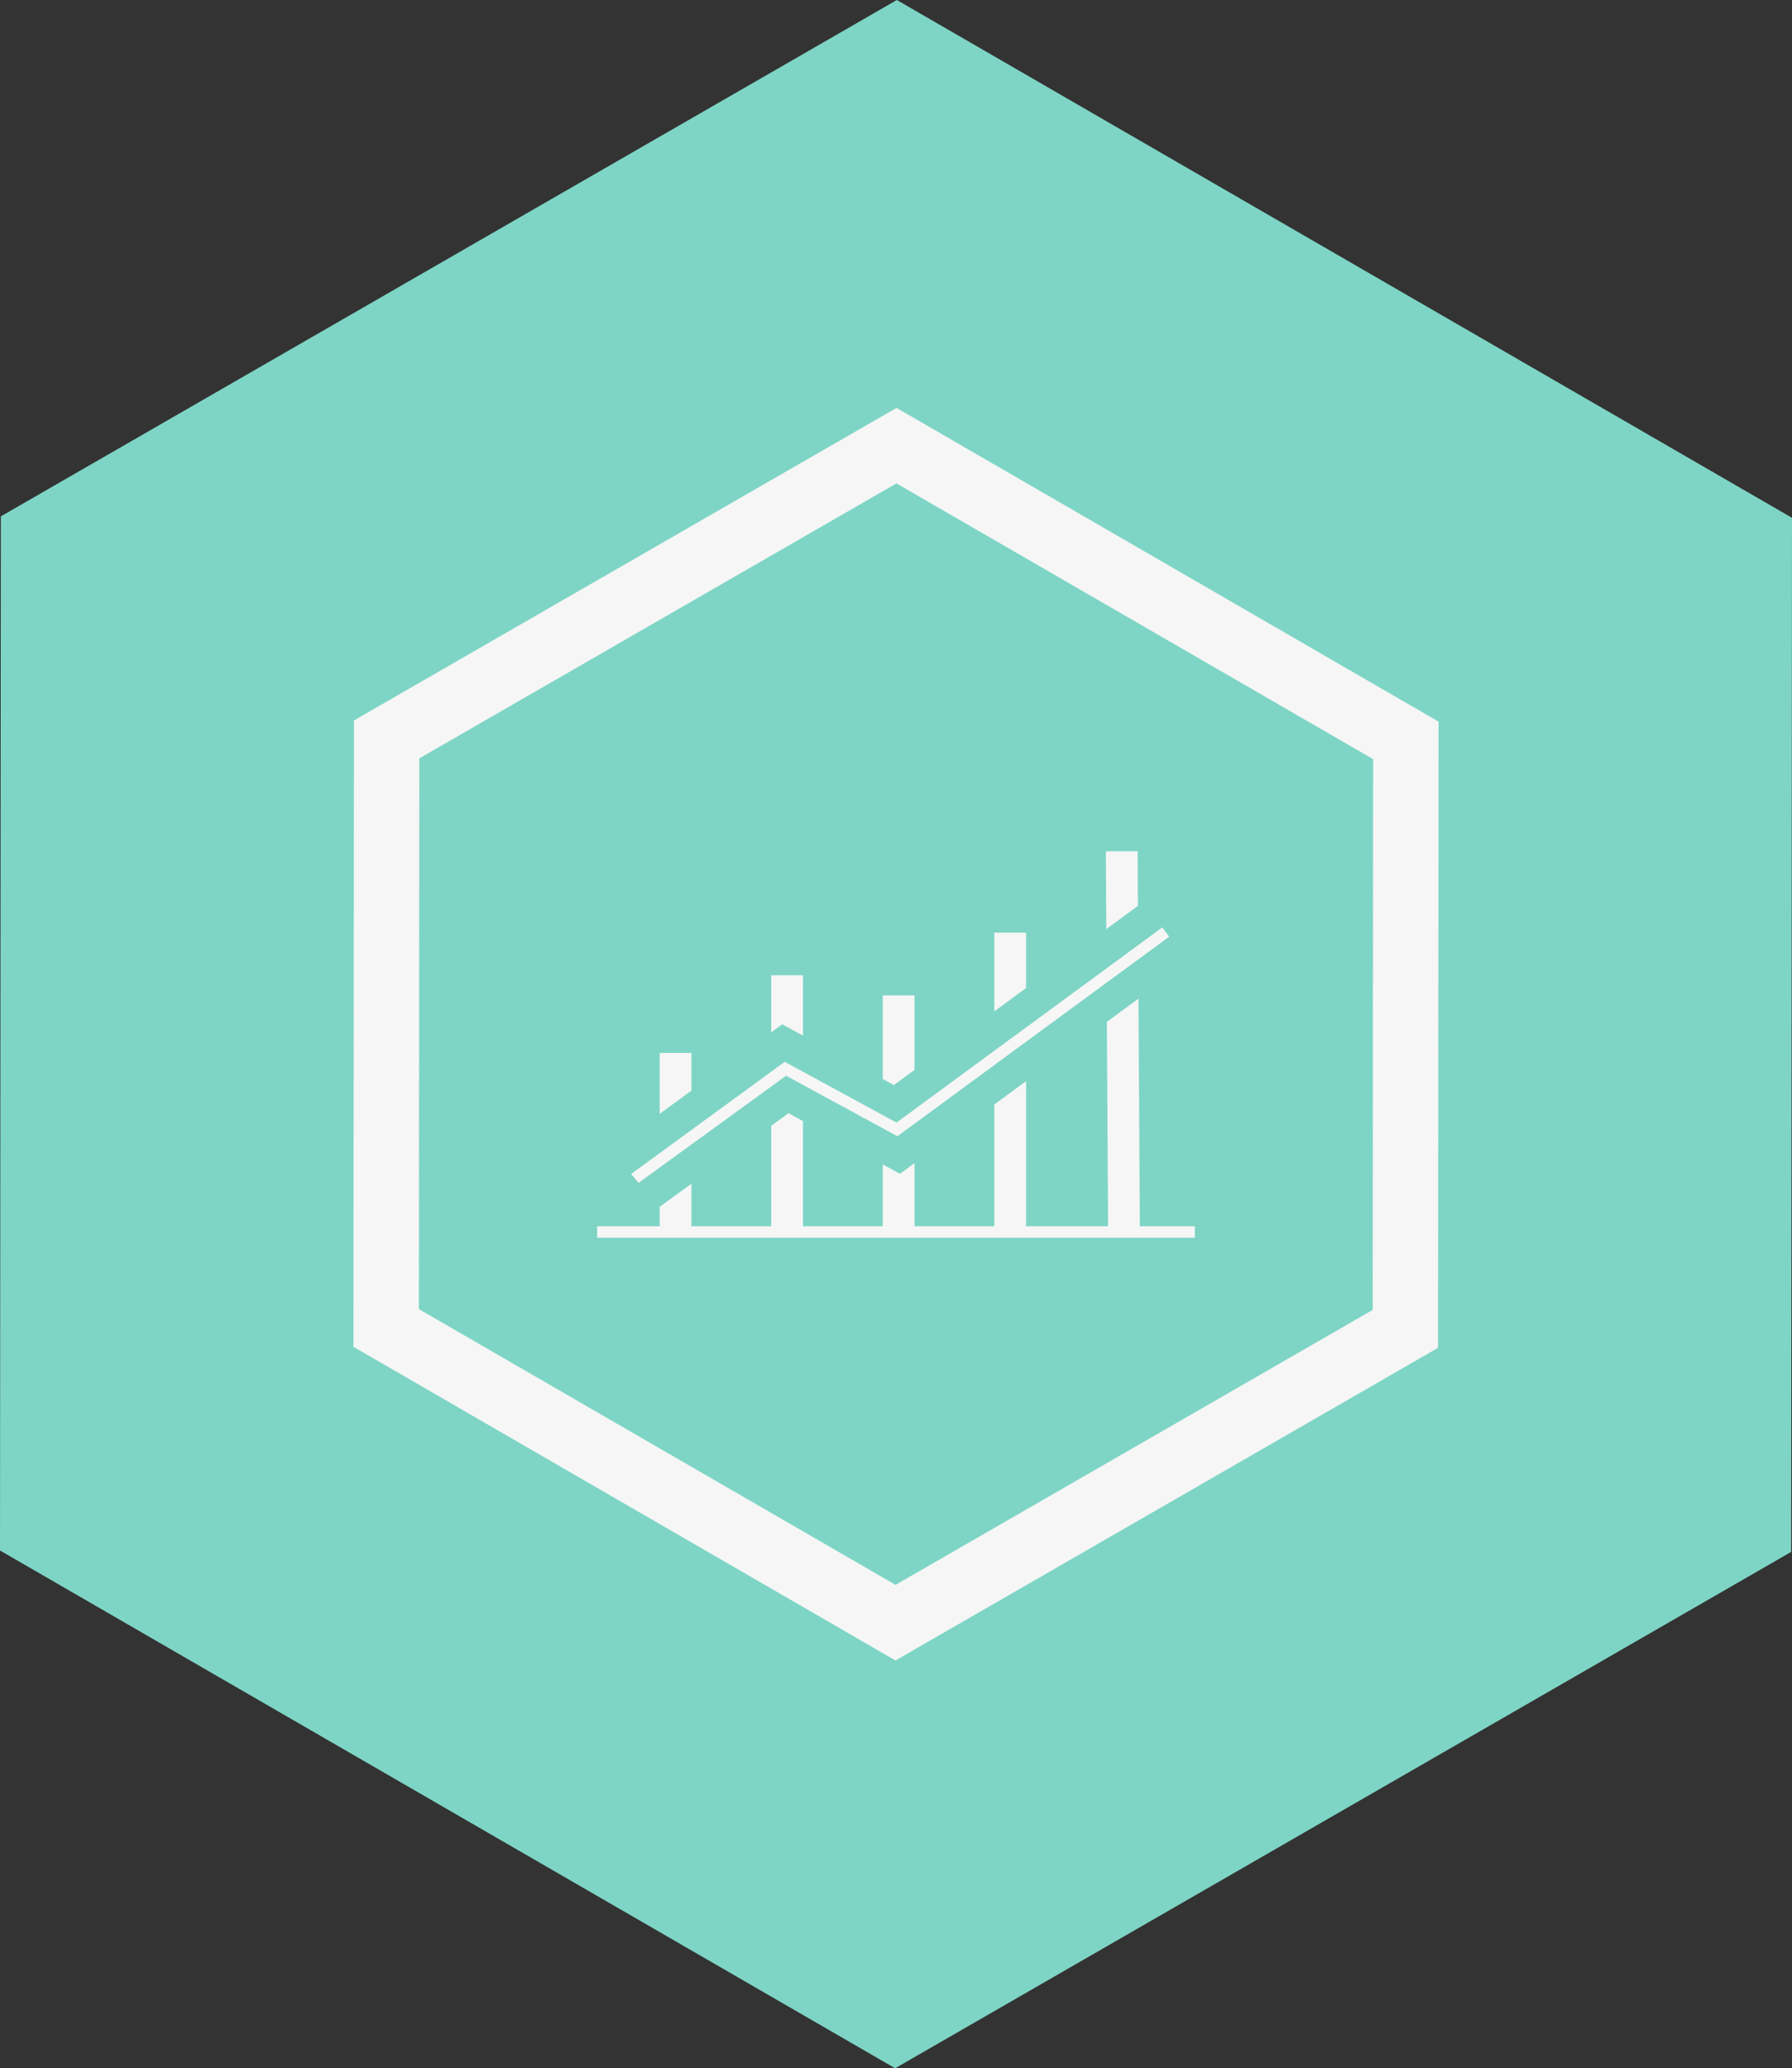 <svg id="Ebene_1" data-name="Ebene 1" xmlns="http://www.w3.org/2000/svg" viewBox="0 0 519.86 600"><rect x="0" y="0" width="519.86" height="600" fill="#333333" stroke="none"/><path id="background" d="M299.75,600,40.07,449.79l.25-300L300.25,0,559.93,150.21l-.25,300Z" transform="translate(-40.07)" style="fill:#7ed5c5"/><path d="M300.15,118.33,142.75,209,142.6,390.7l157.25,91L457.25,391l.15-181.66ZM438.29,380,299.87,459.76l-138.29-80L161.71,220l138.42-79.77,138.29,80Z" transform="translate(-40.07)" style="fill:#f6f6f6"/><polygon points="330.27 289.7 321.1 296.44 321.46 355.72 297.66 355.72 297.66 313.65 288.45 320.41 288.45 355.72 265.3 355.72 265.3 337.41 261.08 340.51 256.09 337.8 256.09 355.72 232.95 355.72 232.95 325.22 228.75 322.94 223.73 326.58 223.73 355.72 200.59 355.72 200.59 343.39 191.38 350.08 191.38 355.72 173.23 355.72 173.23 359.07 346.63 359.07 346.63 355.72 330.67 355.72 330.27 289.7" style="fill:#f6f6f6"/><polygon points="330.11 262.8 330.02 246.96 320.8 246.96 320.94 269.53 330.11 262.8" style="fill:#f6f6f6"/><polygon points="297.66 270.56 288.45 270.56 288.45 293.39 297.66 286.63 297.66 270.56" style="fill:#f6f6f6"/><polygon points="256.09 313.01 259.33 314.77 265.3 310.38 265.3 288.77 256.09 288.77 256.09 313.01" style="fill:#f6f6f6"/><polygon points="232.05 299.94 232.95 300.42 232.95 282.91 223.73 282.91 223.73 299.48 226.93 297.15 232.05 299.94" style="fill:#f6f6f6"/><polygon points="200.59 305.46 191.38 305.46 191.38 323.11 200.59 316.38 200.59 305.46" style="fill:#f6f6f6"/><polygon points="260.07 325.66 256.09 323.49 256.09 323.49 232.95 310.91 232.95 310.91 227.65 308.03 195.1 331.8 191.38 334.52 191.38 334.52 183.09 340.57 185.24 343.15 228.05 312.06 232.95 314.73 232.95 314.73 260.34 329.62 288.45 308.98 288.45 308.98 291.68 306.6 321.03 285.05 321.03 285.05 330.21 278.32 330.21 278.32 339.18 271.73 337.19 269.03 321.53 280.53 321.01 280.92 321.01 280.92 297.66 298.06 297.66 298.06 288.45 304.82 288.45 304.82 260.07 325.66" style="fill:#f6f6f6"/></svg>